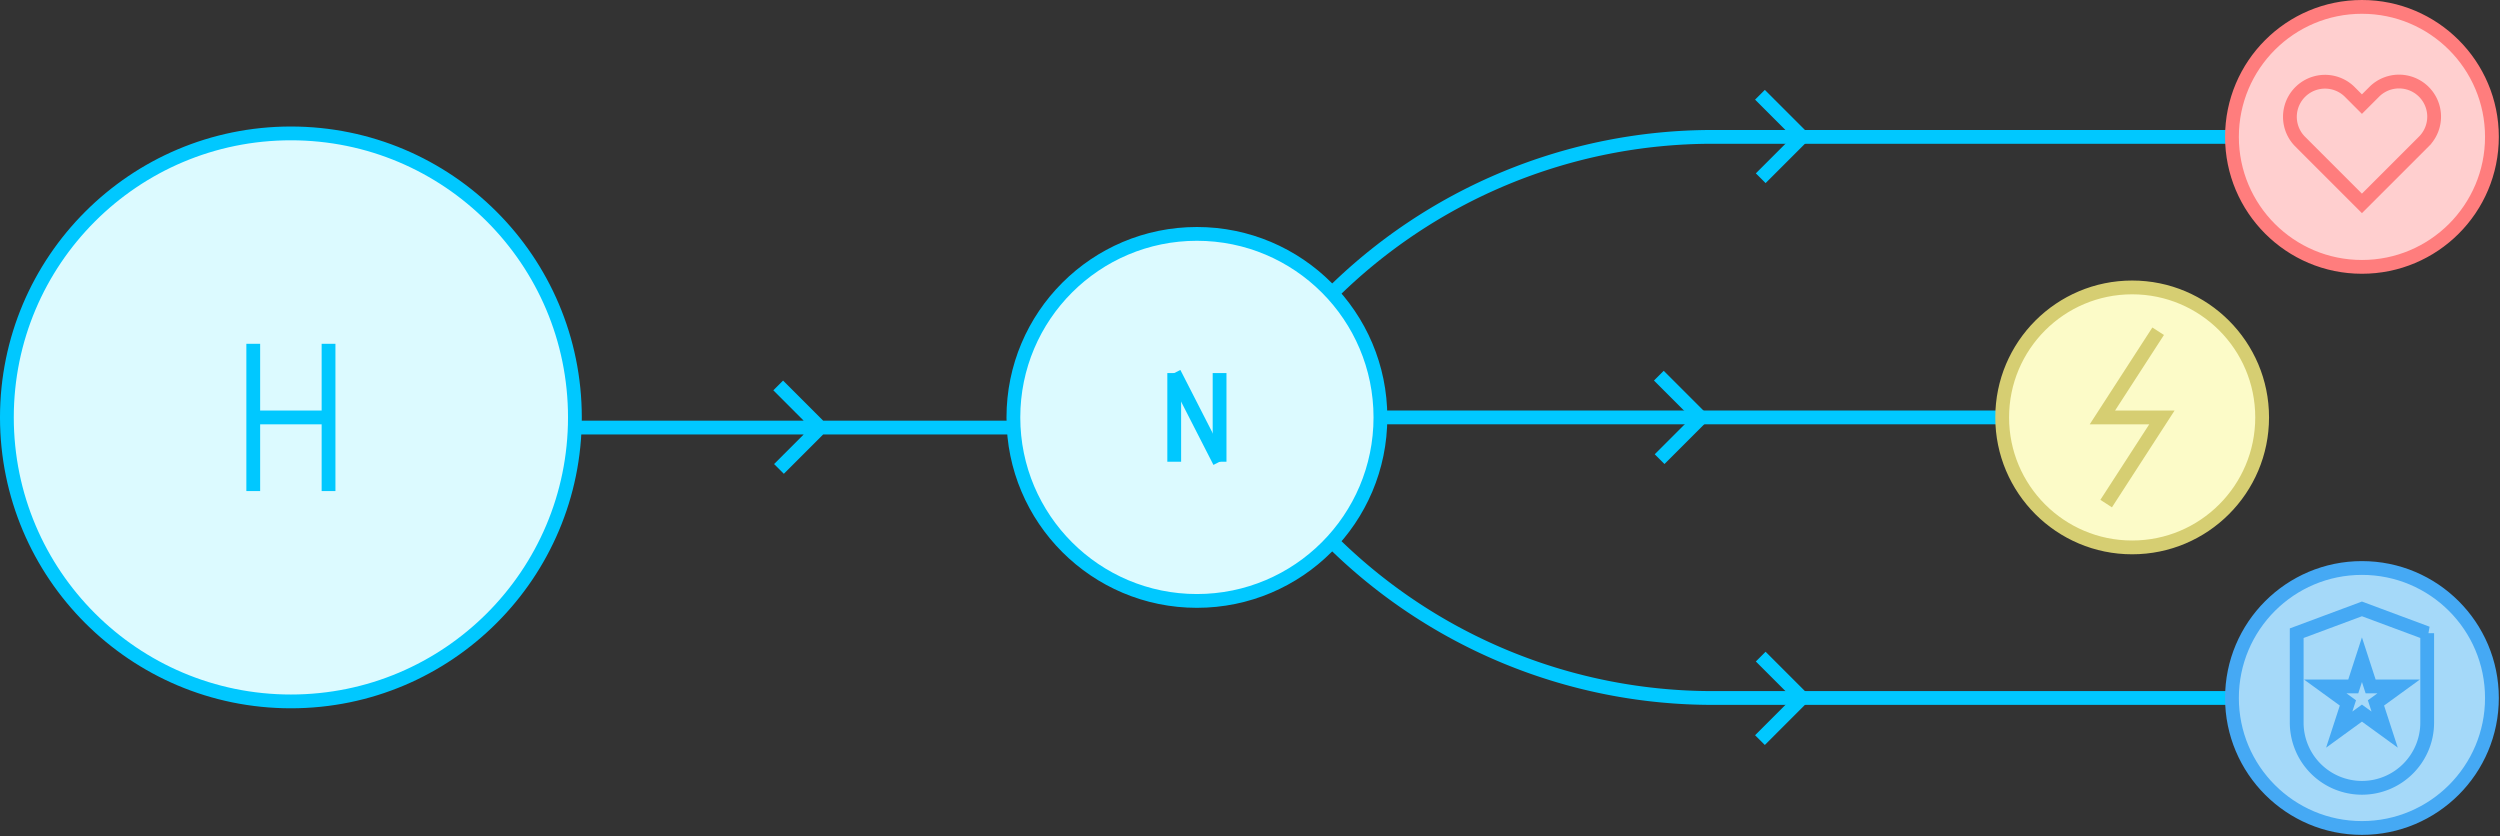 <svg xmlns="http://www.w3.org/2000/svg" width="272" height="91" viewBox="0 0 272 91">
    <rect x="0" y="0" width="272" height="91" fill="#333333" stroke="none"/>
    <g fill="none" fill-rule="evenodd">
        <path stroke="#00C8FF" stroke-width="1.5" d="M180.483 40.873l4.582 4.582-4.5 4.5M191.483 10.31l4.582 4.582-4.5 4.5M84.668 41.936l4.583 4.583-4.5 4.5M111.37 46.519H62.55"/>
        <path fill="#DCFAFF" d="M62.55 45.414c0-17.065-13.836-30.899-30.9-30.899-17.066 0-30.9 13.834-30.9 30.9 0 17.064 13.834 30.898 30.9 30.898 17.064 0 30.9-13.834 30.9-30.899"/>
        <path stroke="#00C8FF" stroke-width="1.5" d="M62.55 45.414c0-17.065-13.836-30.899-30.9-30.899-17.066 0-30.9 13.834-30.9 30.9 0 17.064 13.834 30.898 30.9 30.898 17.064 0 30.9-13.834 30.9-30.899z"/>
        <path fill="#DCFAFF" d="M147.71 45.414h70.127"/>
        <path stroke="#00C8FF" stroke-width="1.5" d="M147.71 45.414h70.127"/>
        <path fill="#FCFBC8" d="M246.121 45.414c0-7.81-6.332-14.142-14.143-14.142-7.81 0-14.14 6.331-14.14 14.142 0 7.811 6.33 14.143 14.14 14.143 7.811 0 14.143-6.332 14.143-14.143"/>
        <path stroke="#D6CE72" stroke-width="1.5" d="M246.121 45.414c0-7.81-6.332-14.142-14.143-14.142-7.81 0-14.14 6.331-14.14 14.142 0 7.811 6.33 14.143 14.14 14.143 7.811 0 14.143-6.332 14.143-14.143z"/>
        <path fill="#FCFBC8" d="M229.15 54.79l6.067-9.376h-6.475l6.065-9.375"/>
        <path stroke="#D6CE72" stroke-width="1.5" d="M229.15 54.79l6.067-9.376h-6.475l6.065-9.375"/>
        <path stroke="#00C8FF" stroke-width="1.5" d="M144.711 32.123a58.828 58.828 0 0 1 41.6-17.23h56.526M191.483 80.523l4.582-4.583-4.5-4.5"/>
        <path stroke="#00C8FF" stroke-width="1.5" d="M144.711 58.71a58.83 58.83 0 0 0 41.6 17.23h56.526"/>
        <path fill="#FFCFCF" d="M271.122 14.892c0-7.811-6.333-14.142-14.144-14.142-7.81 0-14.14 6.33-14.14 14.142 0 7.81 6.33 14.143 14.14 14.143 7.811 0 14.144-6.332 14.144-14.143"/>
        <path stroke="#FF7D7D" stroke-width="1.5" d="M271.122 14.892c0-7.811-6.333-14.142-14.144-14.142-7.81 0-14.14 6.33-14.14 14.142 0 7.81 6.33 14.143 14.14 14.143 7.811 0 14.144-6.332 14.144-14.143z"/>
        <path fill="#A5D9F9" d="M271.122 75.94c0 7.81-6.333 14.143-14.144 14.143-7.81 0-14.14-6.332-14.14-14.143 0-7.811 6.33-14.142 14.14-14.142 7.811 0 14.144 6.33 14.144 14.142"/>
        <path stroke="#45A9F4" stroke-width="1.5" d="M271.122 75.94c0 7.81-6.333 14.143-14.144 14.143-7.81 0-14.14-6.332-14.14-14.143 0-7.811 6.33-14.142 14.14-14.142 7.811 0 14.144 6.33 14.144 14.142z"/>
        <path fill="#A5D9F9" d="M264.079 68.89l-7.1-2.642-7.098 2.643v9.725a7.097 7.097 0 0 0 7.097 7.098c3.921 0 7.1-3.177 7.1-7.098V68.89z"/>
        <path stroke="#45A9F4" stroke-width="1.5" d="M264.079 68.89l-7.1-2.642-7.098 2.643v9.725a7.097 7.097 0 0 0 7.097 7.098c3.921 0 7.1-3.177 7.1-7.098V68.89z"/>
        <path fill="#A5D9F9" d="M256.979 71.775l.944 2.906h3.056l-2.473 1.796.945 2.905-2.472-1.795-2.472 1.795.945-2.905-2.472-1.796h3.055z"/>
        <path stroke="#45A9F4" stroke-width="1.5" d="M256.979 71.775l.944 2.906h3.056l-2.473 1.796.945 2.905-2.472-1.795-2.472 1.795.945-2.905-2.472-1.796h3.055z"/>
        <path fill="#FFCFCF" d="M258.373 9.933l-1.395 1.395-1.394-1.395a3.82 3.82 0 0 0-5.4 5.4l1.393 1.396 5.401 5.4 5.402-5.4 1.394-1.395a3.82 3.82 0 0 0-5.401-5.401"/>
        <path stroke="#FF7D7D" stroke-width="1.5" d="M258.373 9.933l-1.395 1.395-1.394-1.395a3.82 3.82 0 0 0-5.4 5.4l1.393 1.396 5.401 5.4 5.402-5.4 1.394-1.395a3.82 3.82 0 0 0-5.401-5.401z"/>
        <path fill="#DCFAFF" d="M150.19 45.414c0-11.026-8.94-19.966-19.967-19.966-11.026 0-19.966 8.94-19.966 19.966 0 11.027 8.94 19.967 19.966 19.967 11.028 0 19.967-8.94 19.967-19.967"/>
        <path stroke="#00C8FF" stroke-width="1.5" d="M150.19 45.414c0-11.026-8.94-19.966-19.967-19.966-11.026 0-19.966 8.94-19.966 19.966 0 11.027 8.94 19.967 19.966 19.967 11.028 0 19.967-8.94 19.967-19.967zM27.554 37.405v16.02M35.745 37.405v16.02M35.745 45.414h-8.19M127.756 40.59v9.649M132.69 40.59v9.649"/>
        <path stroke="#00C8FF" stroke-linejoin="bevel" stroke-width="1.5" d="M132.69 50.24l-4.934-9.65"/>
    </g>
</svg>
